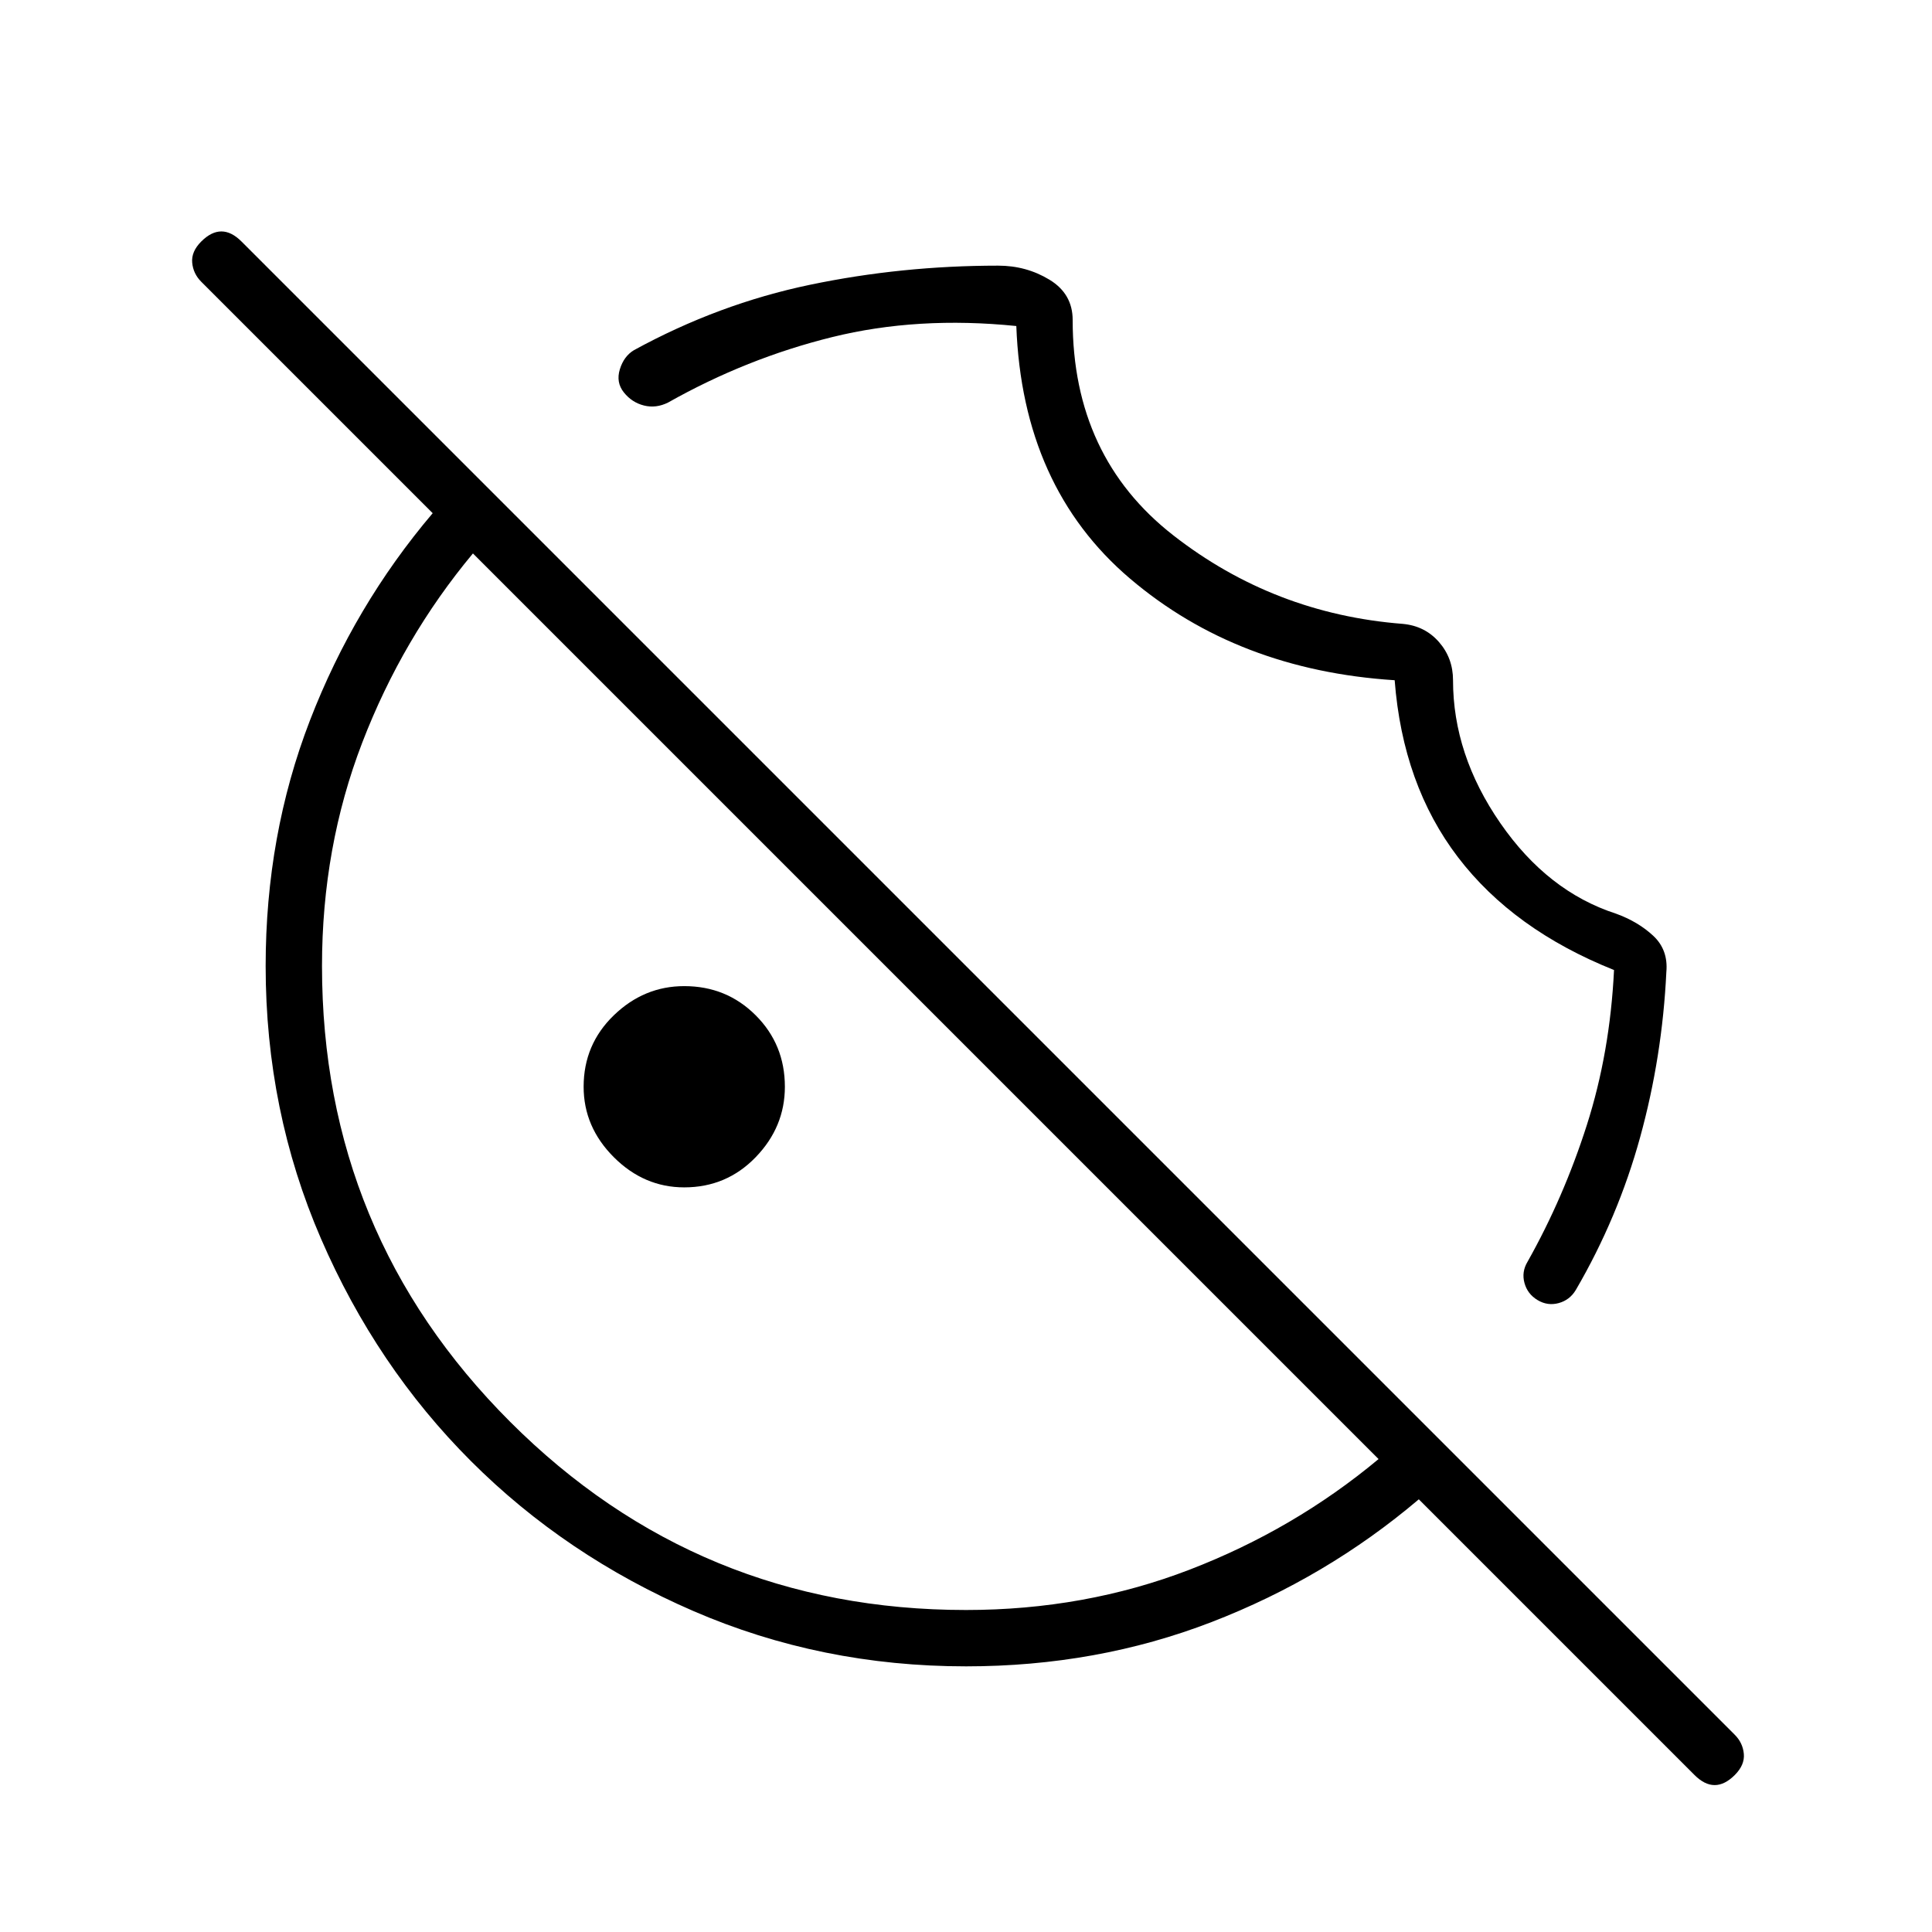 <svg xmlns="http://www.w3.org/2000/svg" height="24" viewBox="0 -960 960 960" width="24"><path d="M722-622q0 37 23.5 71t57.5 45q11 4 18.5 11t6.5 18q-2 42-13 82t-32 76q-3 5-8.5 6.5T764-314q-5-3-6.5-8.5T759-333q18-32 29.5-68t13.5-77q-50-20-77.5-56T693-622q-78-5-131.5-50.5T505-798q-49-5-91.5 5.5T332-760q-6 3-12 1.5t-10-6.5q-4-5-2-11.5t7-9.5q42-23 87.5-32.5T496-828q14 0 25.5 7t11.5 20q0 68 50 107t114 44q11 1 18 9t7 19ZM340-370q-20 0-35-15t-15-35q0-21 15-35.5t35-14.5q21 0 35.5 14.5T390-420q0 20-14.5 35T340-370Zm140 238q-72 0-135.5-27.5T234-234q-47-47-74.5-110.5T132-480q0-65 22-122t61-103L100-820q-4-4-4.5-9.5T100-840q5-5 10-5t10 5L862-98q4 4 4.5 9.5T862-78q-5 5-10 5t-10-5L705-215q-46 39-103 61t-122 22Zm0-28q59 0 111-20t94-55L235-685q-35 42-55 94t-20 111q0 133 93.5 226.5T480-160Zm-20-300Zm100-102Z"/></svg>